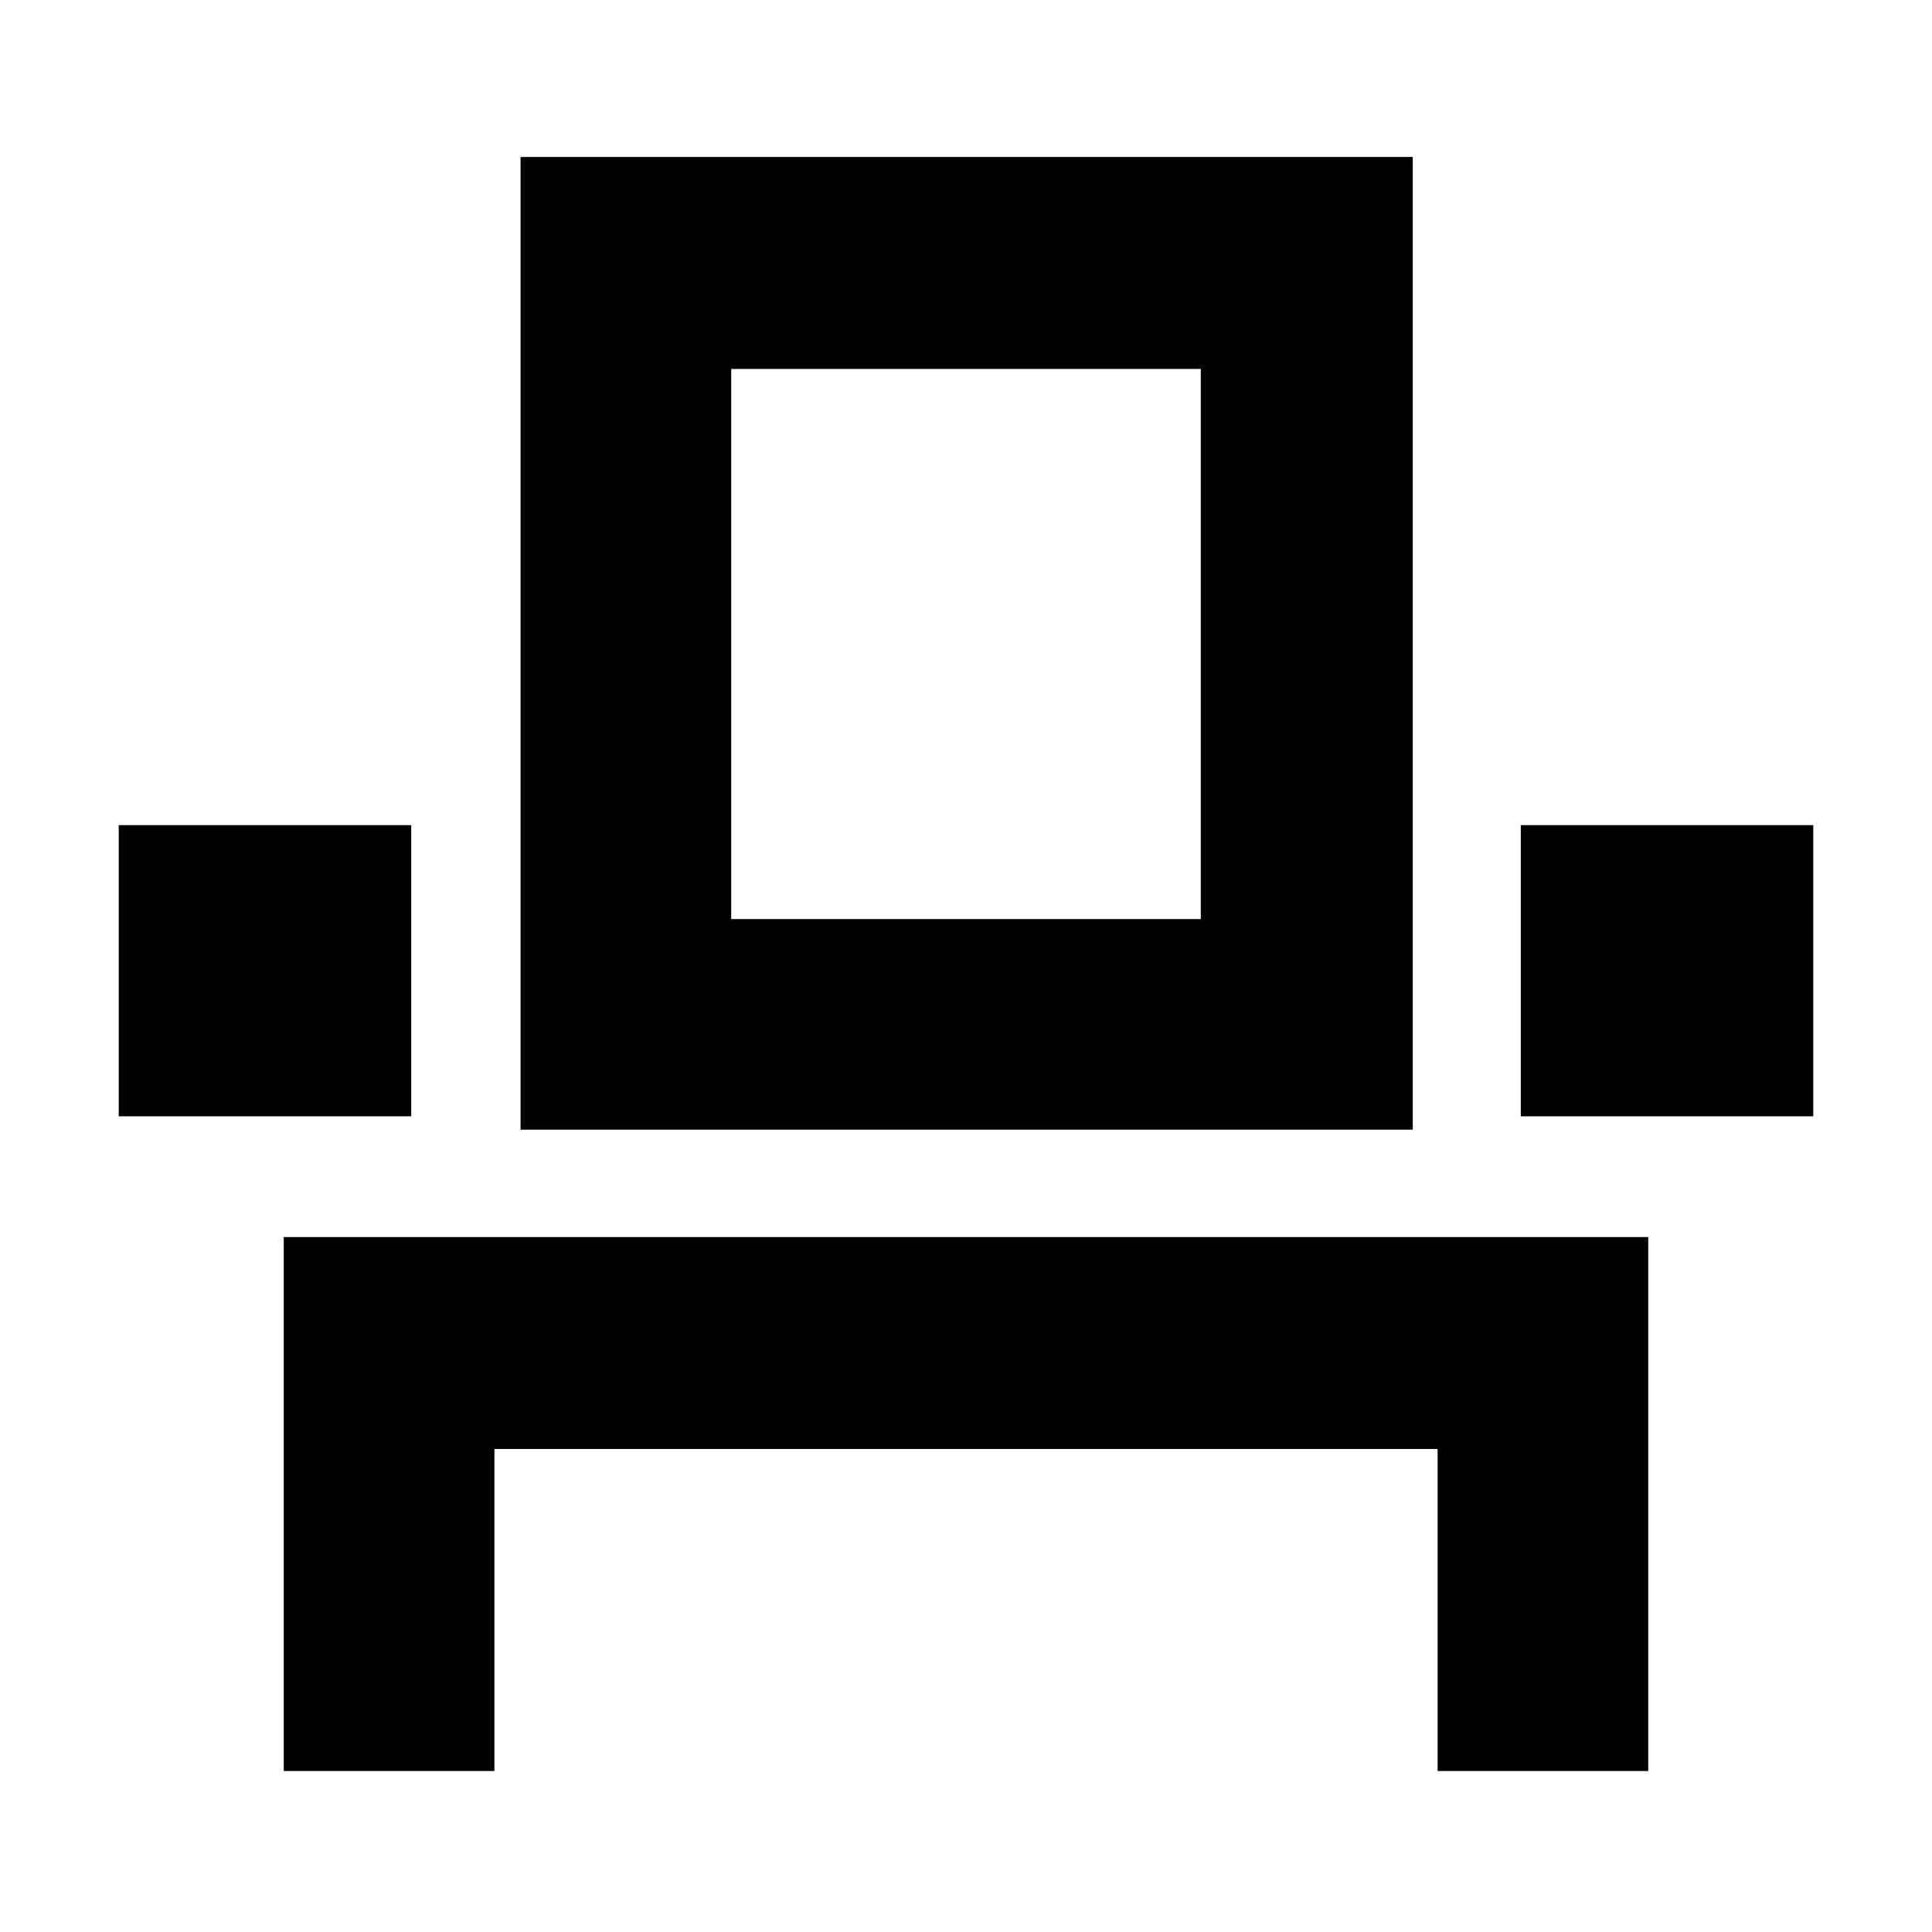<svg xmlns="http://www.w3.org/2000/svg" height="40" viewBox="0 -960 960 960" width="40"><path d="M141-80v-265.33h678V-80H714.33v-160H245.67v160H141ZM59-405.33V-550h145.33v144.67H59Zm199.67 6.66V-882H702v483.33H258.67Zm497-6.66V-550H901v144.67H755.67Zm-392.34-98h233.34v-273.34H363.33v273.34Zm0 0h233.34-233.34Z"/></svg>